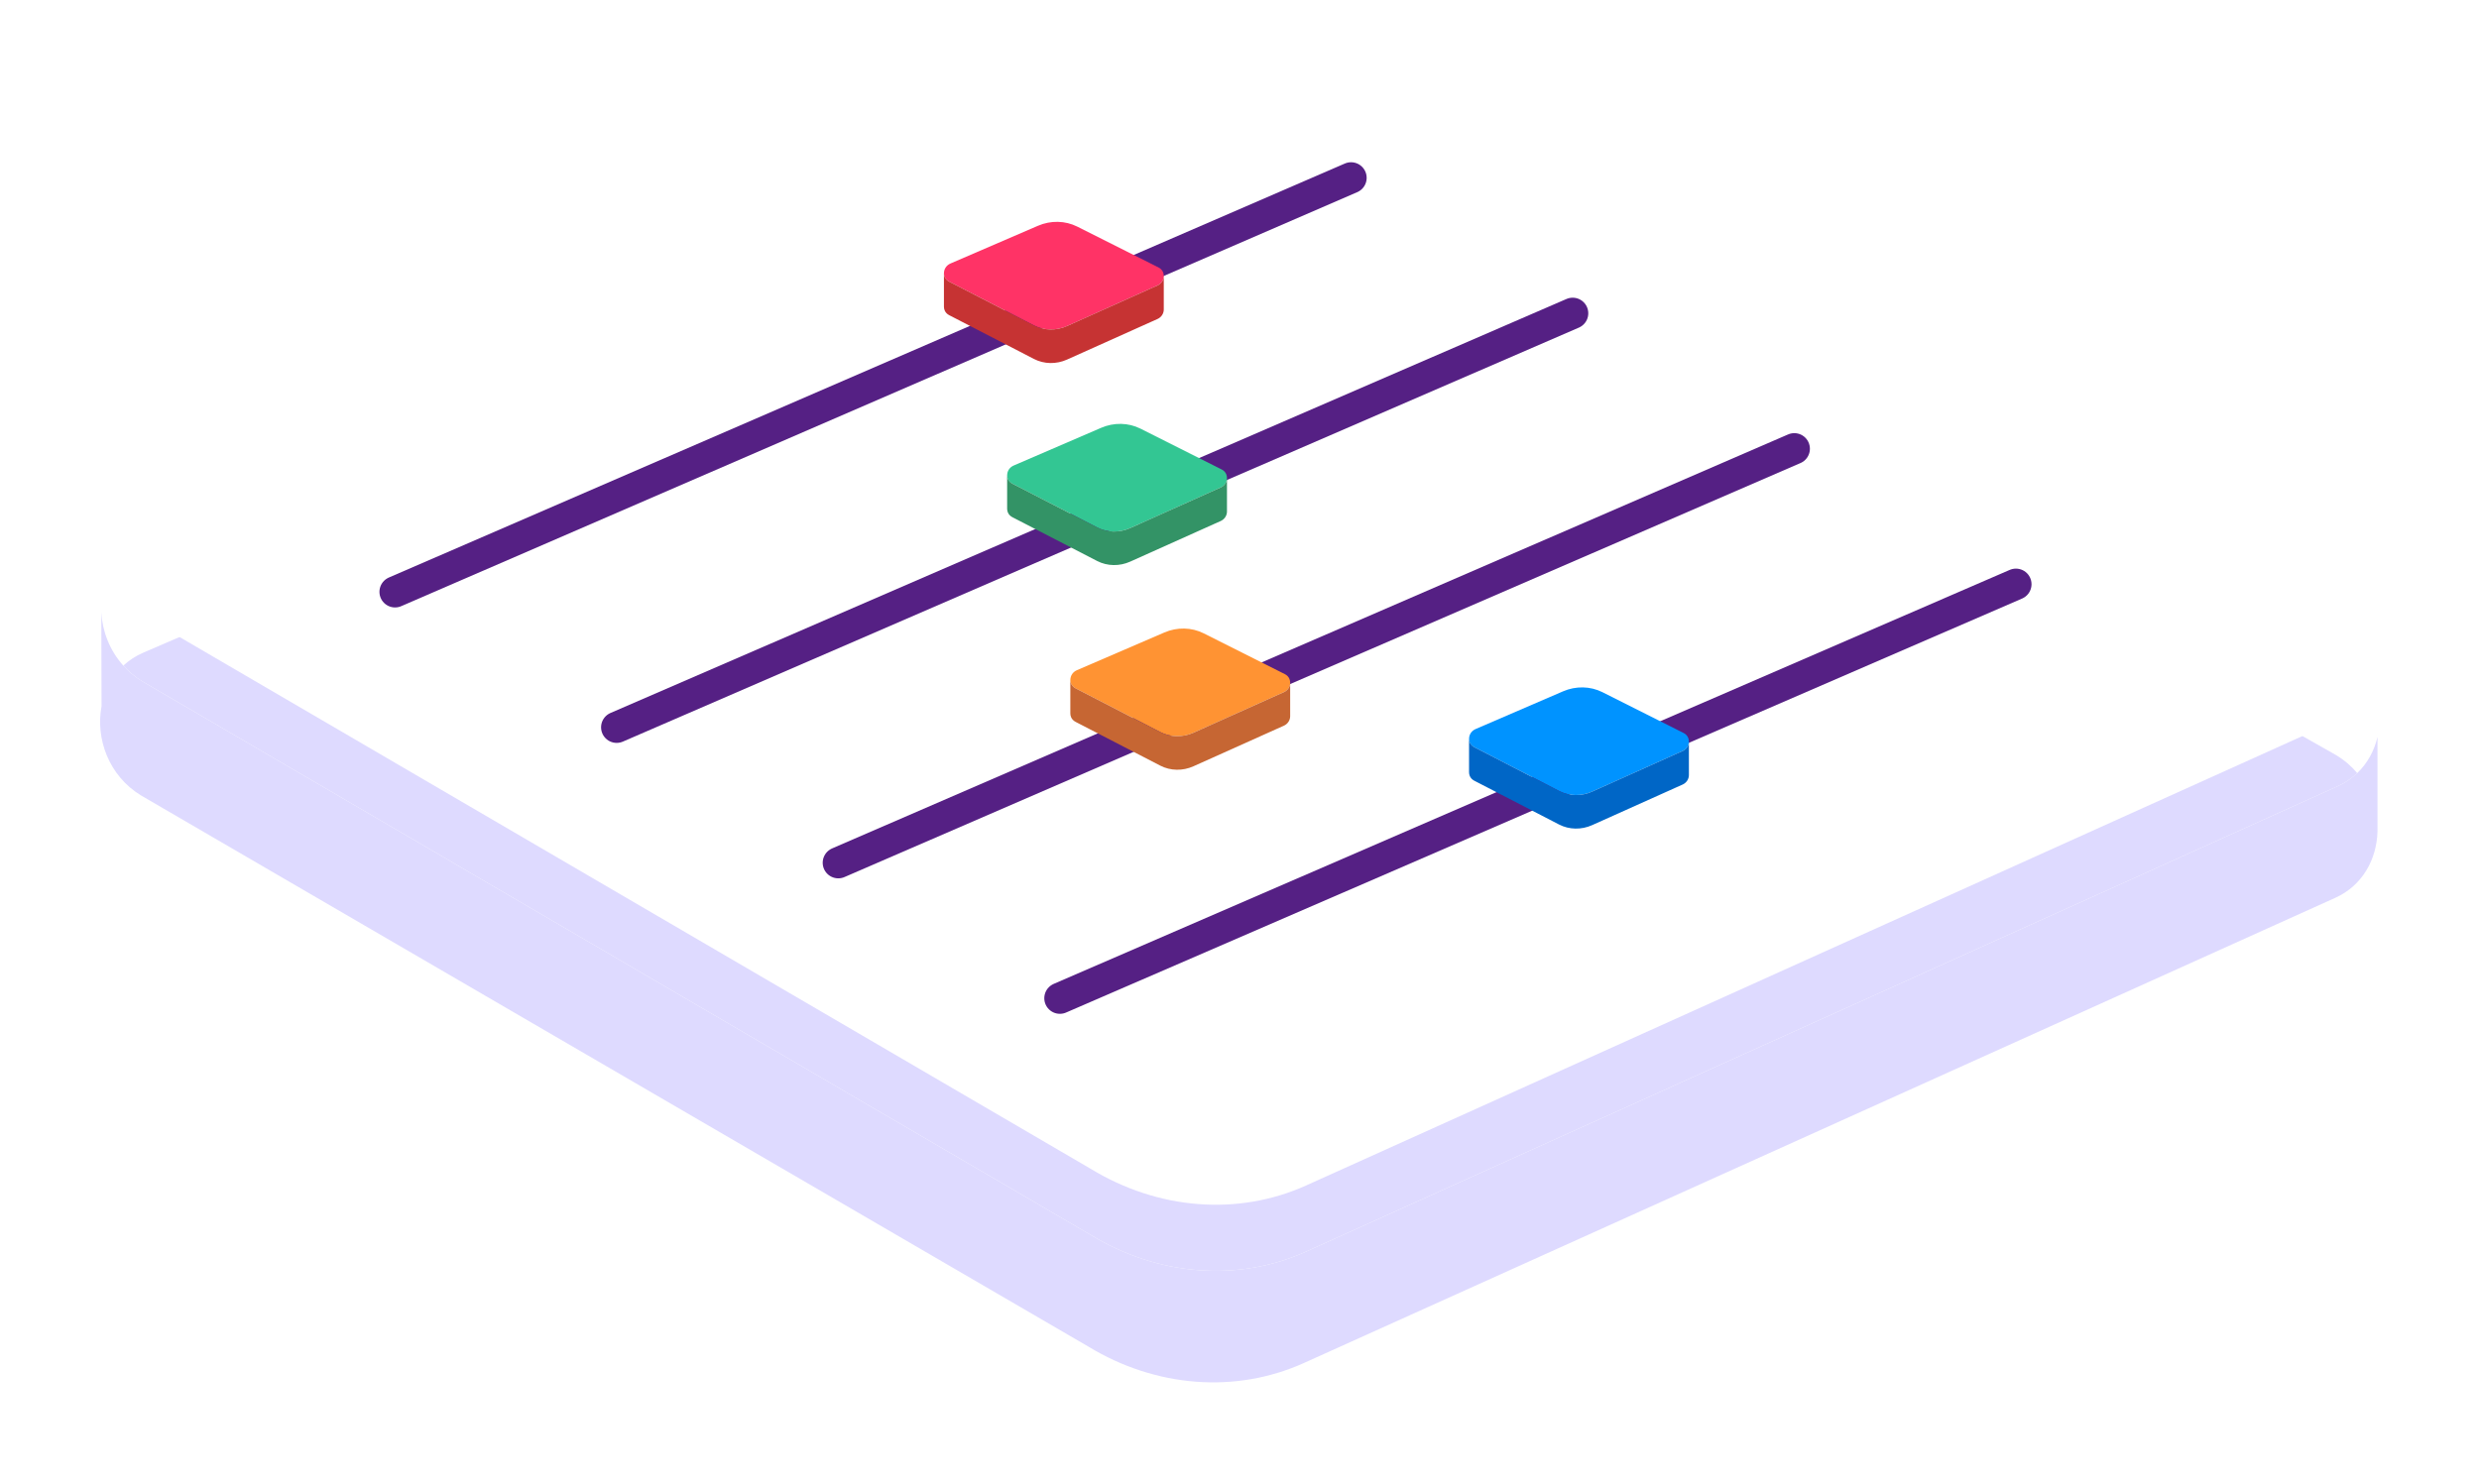 <?xml version="1.0" encoding="UTF-8"?>
<svg id="Layer_2" data-name="Layer 2" xmlns="http://www.w3.org/2000/svg" xmlns:xlink="http://www.w3.org/1999/xlink" viewBox="0 0 750 449.09">
  <defs>
    <style>
      .cls-1 {
        filter: url(#drop-shadow-1);
      }

      .cls-1, .cls-2 {
        fill: #dedaff;
      }

      .cls-1, .cls-2, .cls-3, .cls-4, .cls-5, .cls-6, .cls-7, .cls-8, .cls-9, .cls-10, .cls-11, .cls-12 {
        stroke-width: 0px;
      }

      .cls-2 {
        filter: url(#drop-shadow-2);
      }

      .cls-3 {
        fill: #0093ff;
      }

      .cls-4 {
        fill: #c63333;
      }

      .cls-5 {
        fill: #0066c6;
      }

      .cls-6 {
        fill: #ff9333;
      }

      .cls-7, .cls-13 {
        fill: none;
      }

      .cls-13 {
        stroke: #552084;
        stroke-linecap: round;
        stroke-miterlimit: 10;
        stroke-width: 9.44px;
      }

      .cls-8 {
        fill: #fff;
      }

      .cls-9 {
        fill: #339366;
      }

      .cls-10 {
        fill: #33c693;
      }

      .cls-11 {
        fill: #f36;
      }

      .cls-12 {
        fill: #c66633;
      }
    </style>
    <filter id="drop-shadow-1" filterUnits="userSpaceOnUse">
      <feOffset dx="0" dy="20"/>
      <feGaussianBlur result="blur" stdDeviation="10"/>
      <feFlood flood-color="#000" flood-opacity=".2"/>
      <feComposite in2="blur" operator="in"/>
      <feComposite in="SourceGraphic"/>
    </filter>
    <filter id="drop-shadow-2" filterUnits="userSpaceOnUse">
      <feOffset dx="0" dy="20"/>
      <feGaussianBlur result="blur-2" stdDeviation="10"/>
      <feFlood flood-color="#000" flood-opacity=".3"/>
      <feComposite in2="blur-2" operator="in"/>
      <feComposite in="SourceGraphic"/>
    </filter>
  </defs>
  <g id="Layer_1-2" data-name="Layer 1">
    <g>
      <path class="cls-1" d="m713.16,213.96c-1.67,1.6-3.64,2.95-5.92,3.98l-312.04,140.8c-20.62,9.31-44.81,7.43-65.28-5.06L43.04,186.19c-2.2-1.34-4.11-2.95-5.73-4.75,1.7-1.59,3.72-2.93,6.04-3.93L364.87,38.85c15.64-6.74,33.78-5.32,49.27,3.87l292.52,165.74c2.56,1.52,4.73,3.39,6.5,5.5Z"/>
      <path class="cls-8" d="m719.29,203.04c-.98,4.13-3.02,7.95-6.13,10.92-1.67,1.6-3.64,2.95-5.92,3.98l-312.04,140.8c-20.62,9.31-44.81,7.43-65.28-5.06L43.04,186.19c-2.2-1.34-4.11-2.95-5.73-4.75-4.1-4.55-6.31-10.31-6.66-16.04v-.02c-.06-1.02-.06-2.04-.01-3.05v-.02c.47-8.21,4.83-15.93,13.01-19.46L365.17,4.19c15.64-6.74,33.8-5.3,49.3,3.93l292.84,166.49c6.48,3.86,10.48,10,11.98,16.53.91,3.96.91,8.07,0,11.9Z"/>
      <line class="cls-13" x1="320.66" y1="302.09" x2="609.9" y2="176.8"/>
      <line class="cls-13" x1="253.62" y1="261.09" x2="542.85" y2="135.8"/>
      <line class="cls-13" x1="186.57" y1="220.1" x2="475.8" y2="94.81"/>
      <line class="cls-13" x1="119.52" y1="179.11" x2="408.75" y2="53.82"/>
      <path class="cls-3" d="m444.45,223.56c0,.39.07.78.23,1.14.25.57.7,1.08,1.36,1.42l5.1,2.63,1.43.74,19.13,9.88c3.05,1.58,6.75,1.64,9.99.19l22.58-10.14,2.7-1.21,2.06-.92c1.27-.57,1.93-1.74,1.93-2.88,0-.4-.07-.79-.23-1.16-.25-.59-.71-1.1-1.38-1.43l-24.56-12.35c-3.65-1.83-8.03-1.93-11.92-.24l-26.43,11.4c-1.3.56-1.98,1.75-1.98,2.92Z"/>
      <line class="cls-7" x1="442.55" y1="238.02" x2="442.55" y2="244.55"/>
      <line class="cls-7" x1="442.55" y1="223.35" x2="442.55" y2="227.87"/>
      <path class="cls-5" d="m444.45,223.56v10.15c0,.39.07.78.23,1.14.25.58.7,1.08,1.36,1.42l6.53,3.37,19.13,9.89c3.05,1.57,6.75,1.64,9.99.18l25.28-11.35,2.06-.92c1.27-.57,1.93-1.74,1.93-2.88v-10.15c0,1.14-.66,2.31-1.93,2.88l-2.06.92-2.7,1.21-22.58,10.14c-3.24,1.45-6.94,1.39-9.99-.19l-19.13-9.88-1.43-.74-5.1-2.63c-.66-.34-1.1-.85-1.36-1.42-.16-.36-.23-.75-.23-1.14Z"/>
      <path class="cls-6" d="m323.82,205.75c0,.39.07.78.23,1.14.25.57.7,1.08,1.36,1.42l5.1,2.63,1.43.74,19.13,9.88c3.05,1.58,6.75,1.64,9.99.19l22.58-10.14,2.7-1.21,2.06-.92c1.27-.57,1.93-1.74,1.93-2.88,0-.4-.07-.79-.23-1.16-.25-.59-.71-1.1-1.38-1.43l-24.56-12.35c-3.65-1.83-8.03-1.93-11.92-.24l-26.43,11.4c-1.3.56-1.98,1.75-1.98,2.92Z"/>
      <path class="cls-12" d="m323.82,205.75v10.15c0,.39.07.78.23,1.14.25.58.7,1.08,1.36,1.42l6.53,3.37,19.13,9.89c3.05,1.57,6.75,1.64,9.99.18l25.28-11.35,2.06-.92c1.27-.57,1.93-1.74,1.93-2.88v-10.15c0,1.14-.66,2.31-1.93,2.88l-2.06.92-2.7,1.21-22.58,10.14c-3.24,1.45-6.94,1.39-9.99-.19l-19.13-9.88-1.43-.74-5.1-2.63c-.66-.34-1.1-.85-1.36-1.42-.16-.36-.23-.75-.23-1.14Z"/>
      <path class="cls-10" d="m304.7,143.81c0,.39.07.78.23,1.14.25.57.7,1.08,1.36,1.42l5.1,2.63,1.43.74,19.13,9.88c3.05,1.58,6.75,1.64,9.99.19l22.58-10.14,2.7-1.21,2.06-.92c1.27-.57,1.93-1.74,1.93-2.88,0-.4-.07-.79-.23-1.16-.25-.59-.71-1.1-1.38-1.43l-24.56-12.35c-3.65-1.83-8.03-1.93-11.92-.24l-26.43,11.4c-1.3.56-1.98,1.75-1.98,2.92Z"/>
      <path class="cls-9" d="m304.7,143.81v10.15c0,.39.07.78.23,1.14.25.58.7,1.08,1.36,1.42l6.53,3.37,19.13,9.89c3.05,1.57,6.75,1.64,9.99.18l25.28-11.35,2.06-.92c1.27-.57,1.93-1.74,1.93-2.88v-10.15c0,1.14-.66,2.31-1.93,2.88l-2.06.92-2.7,1.21-22.58,10.14c-3.24,1.45-6.94,1.39-9.99-.19l-19.13-9.88-1.43-.74-5.1-2.63c-.66-.34-1.1-.85-1.36-1.42-.16-.36-.23-.75-.23-1.14Z"/>
      <path class="cls-11" d="m285.58,82.67c0,.39.07.78.23,1.14.25.57.7,1.08,1.36,1.42l5.1,2.63,1.43.74,19.13,9.88c3.05,1.58,6.75,1.64,9.99.19l22.58-10.14,2.7-1.21,2.06-.92c1.27-.57,1.93-1.74,1.93-2.88,0-.4-.07-.79-.23-1.16-.25-.59-.71-1.1-1.38-1.43l-24.56-12.35c-3.65-1.83-8.03-1.93-11.92-.24l-26.43,11.4c-1.3.56-1.98,1.75-1.98,2.92Z"/>
      <path class="cls-4" d="m285.58,82.67v10.15c0,.39.07.78.23,1.14.25.58.7,1.08,1.36,1.42l6.53,3.37,19.13,9.89c3.05,1.57,6.75,1.64,9.99.18l25.28-11.35,2.06-.92c1.27-.57,1.93-1.74,1.93-2.88v-10.15c0,1.14-.66,2.31-1.93,2.88l-2.06.92-2.7,1.21-22.58,10.14c-3.24,1.45-6.94,1.39-9.99-.19l-19.13-9.88-1.43-.74-5.1-2.63c-.66-.34-1.1-.85-1.36-1.42-.16-.36-.23-.75-.23-1.14Z"/>
      <path class="cls-2" d="m719.29,203.04v28.67c-.26,8.33-4.52,16.26-12.74,19.98l-312.06,140.79c-20.62,9.3-44.79,7.46-65.24-4.98L42.69,220.74c-9.84-5.99-13.8-17.22-11.97-27v-.02c-.02-9.44-.05-18.88-.07-28.32.35,5.73,2.56,11.49,6.66,16.04,1.62,1.8,3.53,3.41,5.73,4.75l286.88,167.49c20.47,12.49,44.66,14.37,65.28,5.06l312.04-140.8c2.28-1.03,4.25-2.38,5.92-3.98,3.11-2.97,5.15-6.79,6.13-10.92Z"/>
    </g>
  </g>
</svg>